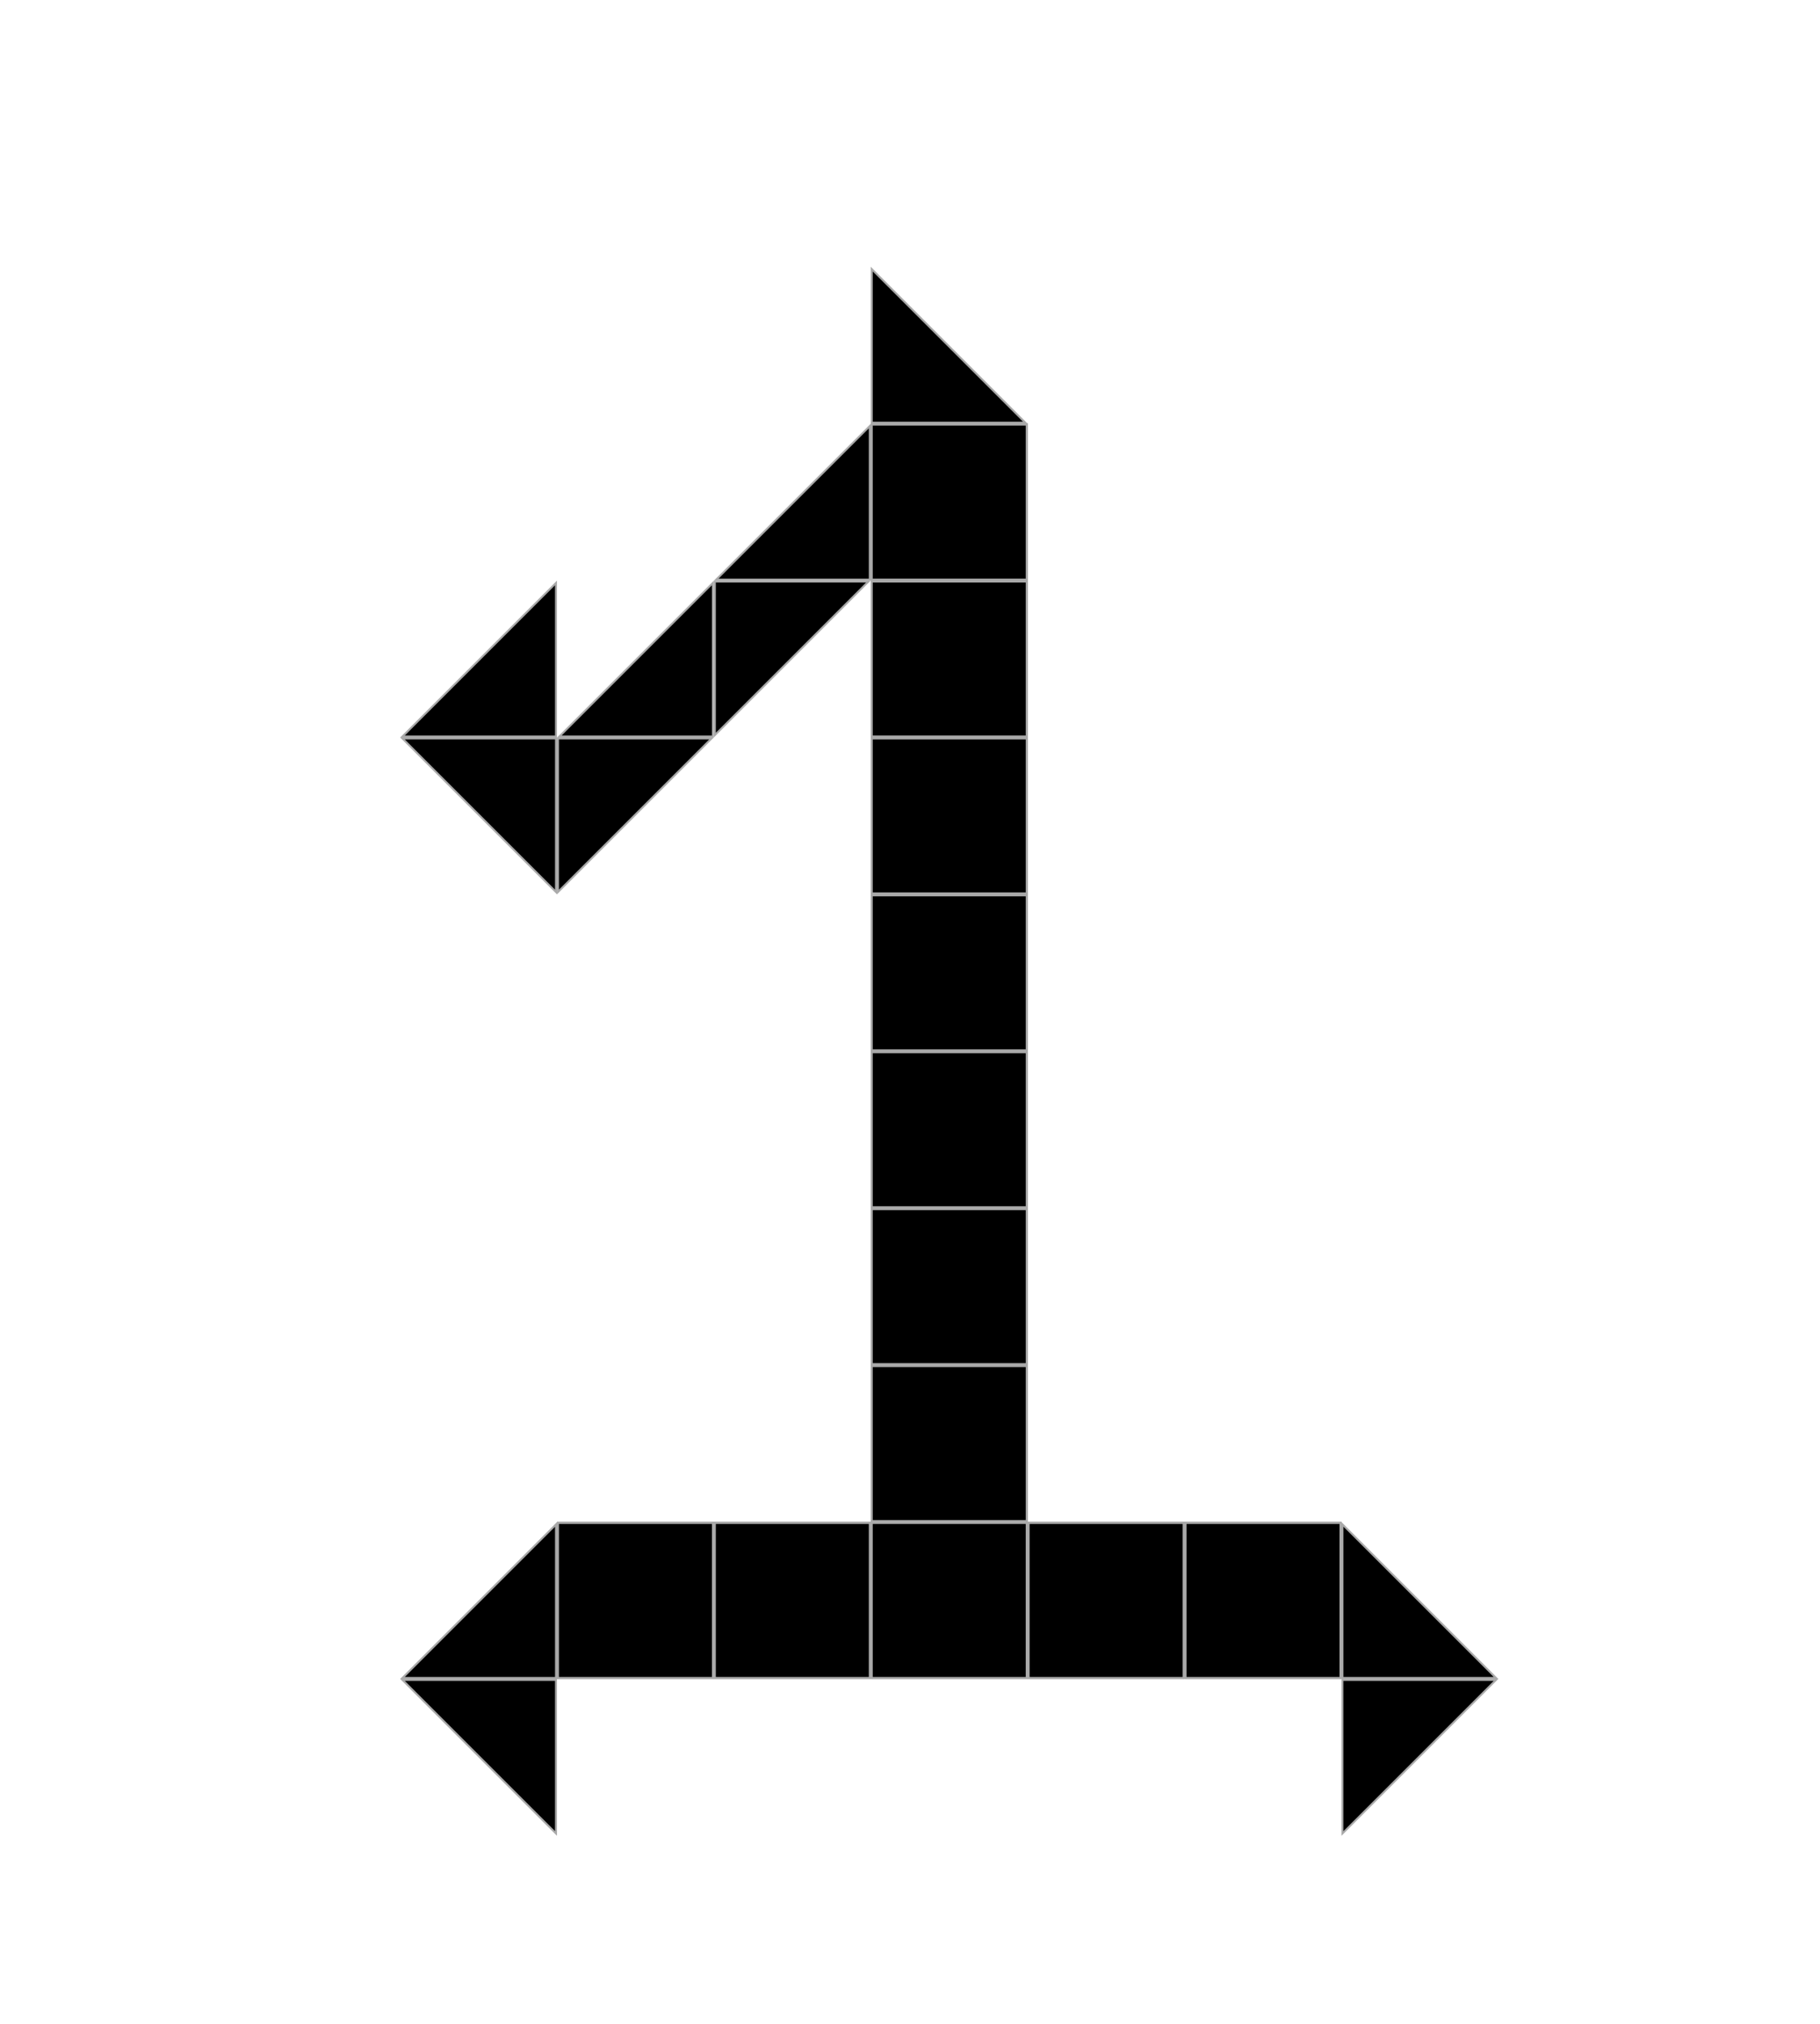 <svg width="232" height="258" viewBox="0 0 232 258" fill="none" xmlns="http://www.w3.org/2000/svg">
<rect width="232" height="258" fill="white"/>
<rect x="91.125" y="194.125" width="19.75" height="19.75" fill="white" stroke="#A9A9A9" stroke-width="0.25"/>
<rect x="131.125" y="194.125" width="19.75" height="19.75" fill="white" stroke="#A9A9A9" stroke-width="0.25"/>
<rect x="111.125" y="54.125" width="19.75" height="19.75" fill="white" stroke="#A9A9A9" stroke-width="0.25"/>
<rect x="111.125" y="94.125" width="19.75" height="19.75" fill="white" stroke="#A9A9A9" stroke-width="0.25"/>
<rect x="111.125" y="134.125" width="19.75" height="19.75" fill="white" stroke="#A9A9A9" stroke-width="0.25"/>
<rect x="111.125" y="194.125" width="19.75" height="19.75" fill="white" stroke="#A9A9A9" stroke-width="0.25"/>
<rect x="111.125" y="74.125" width="19.75" height="19.75" fill="white" stroke="#A9A9A9" stroke-width="0.25"/>
<rect x="111.125" y="114.125" width="19.75" height="19.75" fill="white" stroke="#A9A9A9" stroke-width="0.25"/>
<rect x="111.125" y="174.125" width="19.75" height="19.75" fill="white" stroke="#A9A9A9" stroke-width="0.25"/>
<rect x="111.125" y="154.125" width="19.75" height="19.75" fill="white" stroke="#A9A9A9" stroke-width="0.25"/>
<rect x="71.125" y="194.125" width="19.75" height="19.75" fill="white" stroke="#A9A9A9" stroke-width="0.25"/>
<rect x="151.125" y="194.125" width="19.75" height="19.75" fill="white" stroke="#A9A9A9" stroke-width="0.25"/>
<rect x="91.125" y="194.125" width="19.75" height="19.75" fill="white" stroke="#A9A9A9" stroke-width="0.25"/>
<rect x="131.125" y="194.125" width="19.75" height="19.75" fill="white" stroke="#A9A9A9" stroke-width="0.25"/>
<rect x="111.125" y="54.125" width="19.75" height="19.75" fill="white" stroke="#A9A9A9" stroke-width="0.25"/>
<rect x="111.125" y="94.125" width="19.75" height="19.75" fill="white" stroke="#A9A9A9" stroke-width="0.25"/>
<rect x="111.125" y="134.125" width="19.75" height="19.75" fill="white" stroke="#A9A9A9" stroke-width="0.25"/>
<rect x="111.125" y="194.125" width="19.75" height="19.75" fill="white" stroke="#A9A9A9" stroke-width="0.25"/>
<rect x="111.125" y="74.125" width="19.75" height="19.75" fill="white" stroke="#A9A9A9" stroke-width="0.25"/>
<rect x="111.125" y="114.125" width="19.75" height="19.75" fill="white" stroke="#A9A9A9" stroke-width="0.25"/>
<rect x="111.125" y="174.125" width="19.75" height="19.75" fill="white" stroke="#A9A9A9" stroke-width="0.25"/>
<rect x="111.125" y="154.125" width="19.75" height="19.75" fill="white" stroke="#A9A9A9" stroke-width="0.25"/>
<rect x="71.125" y="194.125" width="19.75" height="19.75" fill="white" stroke="#A9A9A9" stroke-width="0.25"/>
<rect x="151.125" y="194.125" width="19.75" height="19.75" fill="white" stroke="#A9A9A9" stroke-width="0.25"/>
<rect x="91.125" y="194.125" width="19.75" height="19.75" fill="white" stroke="#A9A9A9" stroke-width="0.25"/>
<rect x="131.125" y="194.125" width="19.75" height="19.75" fill="white" stroke="#A9A9A9" stroke-width="0.25"/>
<rect x="111.125" y="54.125" width="19.75" height="19.75" fill="white" stroke="#A9A9A9" stroke-width="0.25"/>
<rect x="111.125" y="94.125" width="19.75" height="19.75" fill="white" stroke="#A9A9A9" stroke-width="0.25"/>
<rect x="111.125" y="134.125" width="19.75" height="19.75" fill="white" stroke="#A9A9A9" stroke-width="0.25"/>
<rect x="111.125" y="194.125" width="19.75" height="19.75" fill="white" stroke="#A9A9A9" stroke-width="0.25"/>
<rect x="111.125" y="74.125" width="19.75" height="19.75" fill="white" stroke="#A9A9A9" stroke-width="0.25"/>
<rect x="111.125" y="114.125" width="19.75" height="19.75" fill="white" stroke="#A9A9A9" stroke-width="0.25"/>
<rect x="111.125" y="174.125" width="19.75" height="19.75" fill="white" stroke="#A9A9A9" stroke-width="0.25"/>
<rect x="111.125" y="154.125" width="19.75" height="19.75" fill="white" stroke="#A9A9A9" stroke-width="0.25"/>
<rect x="71.125" y="194.125" width="19.75" height="19.75" fill="white" stroke="#A9A9A9" stroke-width="0.25"/>
<rect x="151.125" y="194.125" width="19.75" height="19.75" fill="white" stroke="#A9A9A9" stroke-width="0.25"/>
<rect x="91.125" y="194.125" width="19.75" height="19.75" fill="white" stroke="#A9A9A9" stroke-width="0.25"/>
<rect x="131.125" y="194.125" width="19.75" height="19.75" fill="white" stroke="#A9A9A9" stroke-width="0.25"/>
<rect x="111.125" y="54.125" width="19.75" height="19.75" fill="white" stroke="#A9A9A9" stroke-width="0.25"/>
<rect x="111.125" y="94.125" width="19.75" height="19.75" fill="white" stroke="#A9A9A9" stroke-width="0.25"/>
<rect x="111.125" y="134.125" width="19.75" height="19.75" fill="white" stroke="#A9A9A9" stroke-width="0.25"/>
<rect x="111.125" y="194.125" width="19.75" height="19.75" fill="white" stroke="#A9A9A9" stroke-width="0.25"/>
<rect x="111.125" y="74.125" width="19.75" height="19.75" fill="white" stroke="#A9A9A9" stroke-width="0.25"/>
<rect x="111.125" y="114.125" width="19.75" height="19.75" fill="white" stroke="#A9A9A9" stroke-width="0.25"/>
<rect x="111.125" y="174.125" width="19.75" height="19.75" fill="white" stroke="#A9A9A9" stroke-width="0.25"/>
<rect x="111.125" y="154.125" width="19.75" height="19.75" fill="white" stroke="#A9A9A9" stroke-width="0.25"/>
<rect x="71.125" y="194.125" width="19.75" height="19.75" fill="white" stroke="#A9A9A9" stroke-width="0.25"/>
<rect x="151.125" y="194.125" width="19.75" height="19.75" fill="white" stroke="#A9A9A9" stroke-width="0.25"/>
<rect x="91.125" y="194.125" width="19.75" height="19.75" fill="white" stroke="#A9A9A9" stroke-width="0.25"/>
<rect x="131.125" y="194.125" width="19.75" height="19.75" fill="white" stroke="#A9A9A9" stroke-width="0.25"/>
<rect x="111.125" y="54.125" width="19.75" height="19.75" fill="white" stroke="#A9A9A9" stroke-width="0.25"/>
<rect x="111.125" y="94.125" width="19.75" height="19.75" fill="white" stroke="#A9A9A9" stroke-width="0.25"/>
<rect x="111.125" y="134.125" width="19.75" height="19.75" fill="white" stroke="#A9A9A9" stroke-width="0.25"/>
<rect x="111.125" y="194.125" width="19.75" height="19.75" fill="white" stroke="#A9A9A9" stroke-width="0.25"/>
<rect x="111.125" y="74.125" width="19.75" height="19.75" fill="white" stroke="#A9A9A9" stroke-width="0.25"/>
<rect x="111.125" y="114.125" width="19.75" height="19.75" fill="white" stroke="#A9A9A9" stroke-width="0.25"/>
<rect x="111.125" y="174.125" width="19.75" height="19.75" fill="white" stroke="#A9A9A9" stroke-width="0.25"/>
<rect x="111.125" y="154.125" width="19.75" height="19.75" fill="white" stroke="#A9A9A9" stroke-width="0.25"/>
<rect x="71.125" y="194.125" width="19.75" height="19.75" fill="white" stroke="#A9A9A9" stroke-width="0.25"/>
<rect x="151.125" y="194.125" width="19.75" height="19.75" fill="white" stroke="#A9A9A9" stroke-width="0.25"/>
<rect x="91.125" y="194.125" width="19.75" height="19.75" fill="white" stroke="#A9A9A9" stroke-width="0.25"/>
<rect x="131.125" y="194.125" width="19.75" height="19.75" fill="white" stroke="#A9A9A9" stroke-width="0.25"/>
<rect x="111.125" y="54.125" width="19.75" height="19.75" fill="white" stroke="#A9A9A9" stroke-width="0.25"/>
<rect x="111.125" y="94.125" width="19.75" height="19.75" fill="white" stroke="#A9A9A9" stroke-width="0.25"/>
<rect x="111.125" y="134.125" width="19.75" height="19.75" fill="white" stroke="#A9A9A9" stroke-width="0.25"/>
<rect x="111.125" y="194.125" width="19.75" height="19.75" fill="white" stroke="#A9A9A9" stroke-width="0.25"/>
<rect x="111.125" y="74.125" width="19.75" height="19.75" fill="white" stroke="#A9A9A9" stroke-width="0.25"/>
<rect x="111.125" y="114.125" width="19.75" height="19.75" fill="white" stroke="#A9A9A9" stroke-width="0.25"/>
<rect x="111.125" y="174.125" width="19.75" height="19.75" fill="white" stroke="#A9A9A9" stroke-width="0.25"/>
<rect x="111.125" y="154.125" width="19.75" height="19.75" fill="white" stroke="#A9A9A9" stroke-width="0.25"/>
<rect x="71.125" y="194.125" width="19.75" height="19.75" fill="white" stroke="#A9A9A9" stroke-width="0.25"/>
<rect x="151.125" y="194.125" width="19.75" height="19.75" fill="white" stroke="#A9A9A9" stroke-width="0.25"/>
<rect x="91.125" y="194.125" width="19.75" height="19.75" fill="white" stroke="#A9A9A9" stroke-width="0.25"/>
<rect x="131.125" y="194.125" width="19.75" height="19.75" fill="white" stroke="#A9A9A9" stroke-width="0.25"/>
<rect x="111.125" y="54.125" width="19.75" height="19.75" fill="white" stroke="#A9A9A9" stroke-width="0.25"/>
<rect x="111.125" y="94.125" width="19.75" height="19.75" fill="white" stroke="#A9A9A9" stroke-width="0.25"/>
<rect x="111.125" y="134.125" width="19.75" height="19.75" fill="white" stroke="#A9A9A9" stroke-width="0.25"/>
<rect x="111.125" y="194.125" width="19.75" height="19.75" fill="white" stroke="#A9A9A9" stroke-width="0.25"/>
<rect x="111.125" y="74.125" width="19.75" height="19.75" fill="white" stroke="#A9A9A9" stroke-width="0.25"/>
<rect x="111.125" y="114.125" width="19.75" height="19.75" fill="white" stroke="#A9A9A9" stroke-width="0.25"/>
<rect x="111.125" y="174.125" width="19.75" height="19.75" fill="white" stroke="#A9A9A9" stroke-width="0.25"/>
<rect x="111.125" y="154.125" width="19.75" height="19.75" fill="white" stroke="#A9A9A9" stroke-width="0.25"/>
<rect x="71.125" y="194.125" width="19.75" height="19.75" fill="white" stroke="#A9A9A9" stroke-width="0.25"/>
<rect x="151.125" y="194.125" width="19.75" height="19.75" fill="white" stroke="#A9A9A9" stroke-width="0.25"/>
<rect x="91.125" y="194.125" width="19.75" height="19.75" fill="white" stroke="#A9A9A9" stroke-width="0.25"/>
<rect x="131.125" y="194.125" width="19.75" height="19.75" fill="white" stroke="#A9A9A9" stroke-width="0.25"/>
<rect x="111.125" y="54.125" width="19.75" height="19.75" fill="white" stroke="#A9A9A9" stroke-width="0.25"/>
<rect x="111.125" y="94.125" width="19.75" height="19.75" fill="white" stroke="#A9A9A9" stroke-width="0.25"/>
<rect x="111.125" y="134.125" width="19.75" height="19.75" fill="white" stroke="#A9A9A9" stroke-width="0.25"/>
<rect x="111.125" y="194.125" width="19.75" height="19.75" fill="white" stroke="#A9A9A9" stroke-width="0.25"/>
<rect x="111.125" y="74.125" width="19.75" height="19.75" fill="white" stroke="#A9A9A9" stroke-width="0.25"/>
<rect x="111.125" y="114.125" width="19.75" height="19.75" fill="white" stroke="#A9A9A9" stroke-width="0.25"/>
<rect x="111.125" y="174.125" width="19.75" height="19.75" fill="white" stroke="#A9A9A9" stroke-width="0.25"/>
<rect x="111.125" y="154.125" width="19.75" height="19.75" fill="white" stroke="#A9A9A9" stroke-width="0.25"/>
<rect x="71.125" y="194.125" width="19.75" height="19.75" fill="white" stroke="#A9A9A9" stroke-width="0.25"/>
<rect x="151.125" y="194.125" width="19.75" height="19.75" fill="white" stroke="#A9A9A9" stroke-width="0.25"/>
<rect x="91.125" y="194.125" width="19.75" height="19.75" fill="white" stroke="#A9A9A9" stroke-width="0.25"/>
<rect x="131.125" y="194.125" width="19.75" height="19.75" fill="white" stroke="#A9A9A9" stroke-width="0.25"/>
<rect x="111.125" y="54.125" width="19.75" height="19.75" fill="white" stroke="#A9A9A9" stroke-width="0.25"/>
<rect x="111.125" y="94.125" width="19.75" height="19.75" fill="white" stroke="#A9A9A9" stroke-width="0.25"/>
<rect x="111.125" y="134.125" width="19.75" height="19.75" fill="white" stroke="#A9A9A9" stroke-width="0.25"/>
<rect x="111.125" y="194.125" width="19.75" height="19.75" fill="white" stroke="#A9A9A9" stroke-width="0.25"/>
<rect x="111.125" y="74.125" width="19.75" height="19.75" fill="white" stroke="#A9A9A9" stroke-width="0.25"/>
<rect x="111.125" y="114.125" width="19.75" height="19.75" fill="white" stroke="#A9A9A9" stroke-width="0.25"/>
<rect x="111.125" y="174.125" width="19.75" height="19.75" fill="white" stroke="#A9A9A9" stroke-width="0.25"/>
<rect x="111.125" y="154.125" width="19.75" height="19.75" fill="white" stroke="#A9A9A9" stroke-width="0.25"/>
<rect x="71.125" y="194.125" width="19.75" height="19.75" fill="white" stroke="#A9A9A9" stroke-width="0.25"/>
<rect x="151.125" y="194.125" width="19.75" height="19.75" fill="white" stroke="#A9A9A9" stroke-width="0.25"/>
<rect x="91.125" y="194.125" width="19.75" height="19.75" fill="white" stroke="#A9A9A9" stroke-width="0.25"/>
<rect x="131.125" y="194.125" width="19.75" height="19.75" fill="white" stroke="#A9A9A9" stroke-width="0.25"/>
<rect x="111.125" y="54.125" width="19.75" height="19.75" fill="white" stroke="#A9A9A9" stroke-width="0.25"/>
<rect x="111.125" y="94.125" width="19.75" height="19.75" fill="white" stroke="#A9A9A9" stroke-width="0.25"/>
<rect x="111.125" y="134.125" width="19.75" height="19.75" fill="white" stroke="#A9A9A9" stroke-width="0.25"/>
<rect x="111.125" y="194.125" width="19.75" height="19.75" fill="white" stroke="#A9A9A9" stroke-width="0.25"/>
<rect x="111.125" y="74.125" width="19.75" height="19.75" fill="white" stroke="#A9A9A9" stroke-width="0.25"/>
<rect x="111.125" y="114.125" width="19.75" height="19.75" fill="white" stroke="#A9A9A9" stroke-width="0.25"/>
<rect x="111.125" y="174.125" width="19.75" height="19.75" fill="white" stroke="#A9A9A9" stroke-width="0.25"/>
<rect x="111.125" y="154.125" width="19.75" height="19.75" fill="white" stroke="#A9A9A9" stroke-width="0.25"/>
<rect x="71.125" y="194.125" width="19.75" height="19.75" fill="white" stroke="#A9A9A9" stroke-width="0.25"/>
<rect x="151.125" y="194.125" width="19.75" height="19.75" fill="white" stroke="#A9A9A9" stroke-width="0.25"/>
<rect x="91.125" y="194.125" width="19.75" height="19.75" fill="white" stroke="#A9A9A9" stroke-width="0.25"/>
<rect x="131.125" y="194.125" width="19.75" height="19.75" fill="white" stroke="#A9A9A9" stroke-width="0.25"/>
<rect x="111.125" y="54.125" width="19.75" height="19.75" fill="white" stroke="#A9A9A9" stroke-width="0.25"/>
<rect x="111.125" y="94.125" width="19.75" height="19.75" fill="white" stroke="#A9A9A9" stroke-width="0.25"/>
<rect x="111.125" y="134.125" width="19.75" height="19.75" fill="white" stroke="#A9A9A9" stroke-width="0.25"/>
<rect x="111.125" y="194.125" width="19.75" height="19.75" fill="white" stroke="#A9A9A9" stroke-width="0.25"/>
<rect x="111.125" y="74.125" width="19.75" height="19.75" fill="white" stroke="#A9A9A9" stroke-width="0.25"/>
<rect x="111.125" y="114.125" width="19.75" height="19.75" fill="white" stroke="#A9A9A9" stroke-width="0.25"/>
<rect x="111.125" y="174.125" width="19.75" height="19.75" fill="white" stroke="#A9A9A9" stroke-width="0.25"/>
<rect x="111.125" y="154.125" width="19.75" height="19.75" fill="white" stroke="#A9A9A9" stroke-width="0.25"/>
<rect x="71.125" y="194.125" width="19.75" height="19.75" fill="white" stroke="#A9A9A9" stroke-width="0.25"/>
<rect x="151.125" y="194.125" width="19.75" height="19.75" fill="white" stroke="#A9A9A9" stroke-width="0.25"/>
<rect x="91.125" y="194.125" width="19.75" height="19.75" fill="white" stroke="#A9A9A9" stroke-width="0.25"/>
<rect x="131.125" y="194.125" width="19.75" height="19.75" fill="white" stroke="#A9A9A9" stroke-width="0.25"/>
<rect x="111.125" y="54.125" width="19.75" height="19.75" fill="white" stroke="#A9A9A9" stroke-width="0.25"/>
<rect x="111.125" y="94.125" width="19.75" height="19.75" fill="white" stroke="#A9A9A9" stroke-width="0.25"/>
<rect x="111.125" y="134.125" width="19.75" height="19.75" fill="white" stroke="#A9A9A9" stroke-width="0.25"/>
<rect x="111.125" y="194.125" width="19.75" height="19.75" fill="white" stroke="#A9A9A9" stroke-width="0.25"/>
<rect x="111.125" y="74.125" width="19.75" height="19.75" fill="white" stroke="#A9A9A9" stroke-width="0.25"/>
<rect x="111.125" y="114.125" width="19.75" height="19.75" fill="white" stroke="#A9A9A9" stroke-width="0.25"/>
<rect x="111.125" y="174.125" width="19.75" height="19.75" fill="white" stroke="#A9A9A9" stroke-width="0.25"/>
<rect x="111.125" y="154.125" width="19.75" height="19.75" fill="white" stroke="#A9A9A9" stroke-width="0.25"/>
<rect x="71.125" y="194.125" width="19.75" height="19.75" fill="white" stroke="#A9A9A9" stroke-width="0.25"/>
<rect x="151.125" y="194.125" width="19.75" height="19.75" fill="white" stroke="#A9A9A9" stroke-width="0.25"/>
<rect x="91.125" y="194.125" width="19.75" height="19.75" fill="white" stroke="#A9A9A9" stroke-width="0.25"/>
<rect x="131.125" y="194.125" width="19.75" height="19.75" fill="white" stroke="#A9A9A9" stroke-width="0.25"/>
<rect x="111.125" y="54.125" width="19.75" height="19.75" fill="white" stroke="#A9A9A9" stroke-width="0.25"/>
<rect x="111.125" y="94.125" width="19.75" height="19.75" fill="white" stroke="#A9A9A9" stroke-width="0.25"/>
<rect x="111.125" y="134.125" width="19.75" height="19.75" fill="white" stroke="#A9A9A9" stroke-width="0.25"/>
<rect x="111.125" y="194.125" width="19.75" height="19.75" fill="white" stroke="#A9A9A9" stroke-width="0.25"/>
<rect x="111.125" y="74.125" width="19.75" height="19.75" fill="white" stroke="#A9A9A9" stroke-width="0.25"/>
<rect x="111.125" y="114.125" width="19.75" height="19.75" fill="white" stroke="#A9A9A9" stroke-width="0.25"/>
<rect x="111.125" y="174.125" width="19.75" height="19.75" fill="white" stroke="#A9A9A9" stroke-width="0.25"/>
<rect x="111.125" y="154.125" width="19.75" height="19.75" fill="white" stroke="#A9A9A9" stroke-width="0.25"/>
<rect x="71.125" y="194.125" width="19.75" height="19.75" fill="white" stroke="#A9A9A9" stroke-width="0.25"/>
<rect x="151.125" y="194.125" width="19.75" height="19.75" fill="white" stroke="#A9A9A9" stroke-width="0.25"/>
<rect x="91.125" y="194.125" width="19.75" height="19.75" fill="white" stroke="#A9A9A9" stroke-width="0.25"/>
<rect x="131.125" y="194.125" width="19.75" height="19.75" fill="white" stroke="#A9A9A9" stroke-width="0.25"/>
<rect x="111.125" y="54.125" width="19.75" height="19.75" fill="white" stroke="#A9A9A9" stroke-width="0.25"/>
<rect x="111.125" y="94.125" width="19.75" height="19.75" fill="white" stroke="#A9A9A9" stroke-width="0.25"/>
<rect x="111.125" y="134.125" width="19.75" height="19.75" fill="white" stroke="#A9A9A9" stroke-width="0.25"/>
<rect x="111.125" y="194.125" width="19.75" height="19.75" fill="white" stroke="#A9A9A9" stroke-width="0.25"/>
<rect x="111.125" y="74.125" width="19.75" height="19.75" fill="white" stroke="#A9A9A9" stroke-width="0.25"/>
<rect x="111.125" y="114.125" width="19.75" height="19.75" fill="white" stroke="#A9A9A9" stroke-width="0.25"/>
<rect x="111.125" y="174.125" width="19.75" height="19.75" fill="white" stroke="#A9A9A9" stroke-width="0.25"/>
<rect x="111.125" y="154.125" width="19.75" height="19.75" fill="white" stroke="#A9A9A9" stroke-width="0.25"/>
<rect x="71.125" y="194.125" width="19.75" height="19.75" fill="white" stroke="#A9A9A9" stroke-width="0.25"/>
<rect x="151.125" y="194.125" width="19.75" height="19.75" fill="white" stroke="#A9A9A9" stroke-width="0.25"/>
<rect x="91.125" y="194.125" width="19.75" height="19.75" fill="white" stroke="#A9A9A9" stroke-width="0.25"/>
<rect x="131.125" y="194.125" width="19.75" height="19.75" fill="white" stroke="#A9A9A9" stroke-width="0.25"/>
<rect x="111.125" y="54.125" width="19.75" height="19.75" fill="white" stroke="#A9A9A9" stroke-width="0.25"/>
<rect x="111.125" y="94.125" width="19.75" height="19.75" fill="white" stroke="#A9A9A9" stroke-width="0.25"/>
<rect x="111.125" y="134.125" width="19.75" height="19.75" fill="white" stroke="#A9A9A9" stroke-width="0.25"/>
<rect x="111.125" y="194.125" width="19.75" height="19.75" fill="white" stroke="#A9A9A9" stroke-width="0.25"/>
<rect x="111.125" y="74.125" width="19.75" height="19.75" fill="white" stroke="#A9A9A9" stroke-width="0.25"/>
<rect x="111.125" y="114.125" width="19.75" height="19.75" fill="white" stroke="#A9A9A9" stroke-width="0.25"/>
<rect x="111.125" y="174.125" width="19.75" height="19.75" fill="white" stroke="#A9A9A9" stroke-width="0.25"/>
<rect x="111.125" y="154.125" width="19.75" height="19.75" fill="white" stroke="#A9A9A9" stroke-width="0.25"/>
<rect x="71.125" y="194.125" width="19.75" height="19.75" fill="white" stroke="#A9A9A9" stroke-width="0.25"/>
<rect x="151.125" y="194.125" width="19.75" height="19.75" fill="white" stroke="#A9A9A9" stroke-width="0.25"/>
<rect x="91.125" y="194.125" width="19.75" height="19.75" fill="black" stroke="#A9A9A9" stroke-width="0.25"/>
<rect x="131.125" y="194.125" width="19.75" height="19.75" fill="black" stroke="#A9A9A9" stroke-width="0.25"/>
<path d="M111.125 54.125H130.875V73.875H111.125V54.125Z" fill="black" stroke="#A9A9A9" stroke-width="0.25"/>
<rect x="111.125" y="94.125" width="19.75" height="19.75" fill="black" stroke="#A9A9A9" stroke-width="0.25"/>
<rect x="111.125" y="134.125" width="19.75" height="19.75" fill="black" stroke="#A9A9A9" stroke-width="0.25"/>
<rect x="111.125" y="194.125" width="19.75" height="19.75" fill="black" stroke="#A9A9A9" stroke-width="0.25"/>
<rect x="111.125" y="74.125" width="19.75" height="19.75" fill="black" stroke="#A9A9A9" stroke-width="0.25"/>
<rect x="111.125" y="114.125" width="19.75" height="19.75" fill="black" stroke="#A9A9A9" stroke-width="0.25"/>
<rect x="111.125" y="174.125" width="19.75" height="19.75" fill="black" stroke="#A9A9A9" stroke-width="0.25"/>
<rect x="111.125" y="154.125" width="19.75" height="19.75" fill="black" stroke="#A9A9A9" stroke-width="0.25"/>
<rect x="71.125" y="194.125" width="19.75" height="19.75" fill="black" stroke="#A9A9A9" stroke-width="0.25"/>
<rect x="151.125" y="194.125" width="19.75" height="19.75" fill="black" stroke="#A9A9A9" stroke-width="0.25"/>
<path d="M171.125 214.125H190.698L171.125 233.698V214.125Z" fill="black" stroke="#A9A9A9" stroke-width="0.25"/>
<path d="M91.125 74.125H110.698L91.125 93.698V74.125Z" fill="black" stroke="#A9A9A9" stroke-width="0.25"/>
<path d="M71.125 94.125H90.698L71.125 113.698V94.125Z" fill="black" stroke="#A9A9A9" stroke-width="0.25"/>
<path d="M171.125 213.875V194.302L190.698 213.875H171.125Z" fill="black" stroke="#A9A9A9" stroke-width="0.25"/>
<path d="M111.125 53.875V34.302L130.698 53.875H111.125Z" fill="black" stroke="#A9A9A9" stroke-width="0.25"/>
<path d="M70.875 233.698L51.302 214.125H70.875V233.698Z" fill="black" stroke="#A9A9A9" stroke-width="0.25"/>
<path d="M70.875 113.698L51.302 94.125H70.875V113.698Z" fill="black" stroke="#A9A9A9" stroke-width="0.25"/>
<path d="M70.875 213.875H51.302L70.875 194.302V213.875Z" fill="black" stroke="#A9A9A9" stroke-width="0.25"/>
<path d="M70.875 93.875H51.302L70.875 74.302V93.875Z" fill="black" stroke="#A9A9A9" stroke-width="0.25"/>
<path d="M110.875 73.875H91.302L110.875 54.302V73.875Z" fill="black" stroke="#A9A9A9" stroke-width="0.25"/>
<path d="M90.875 93.875H71.302L90.875 74.302V93.875Z" fill="black" stroke="#A9A9A9" stroke-width="0.25"/>
</svg>

